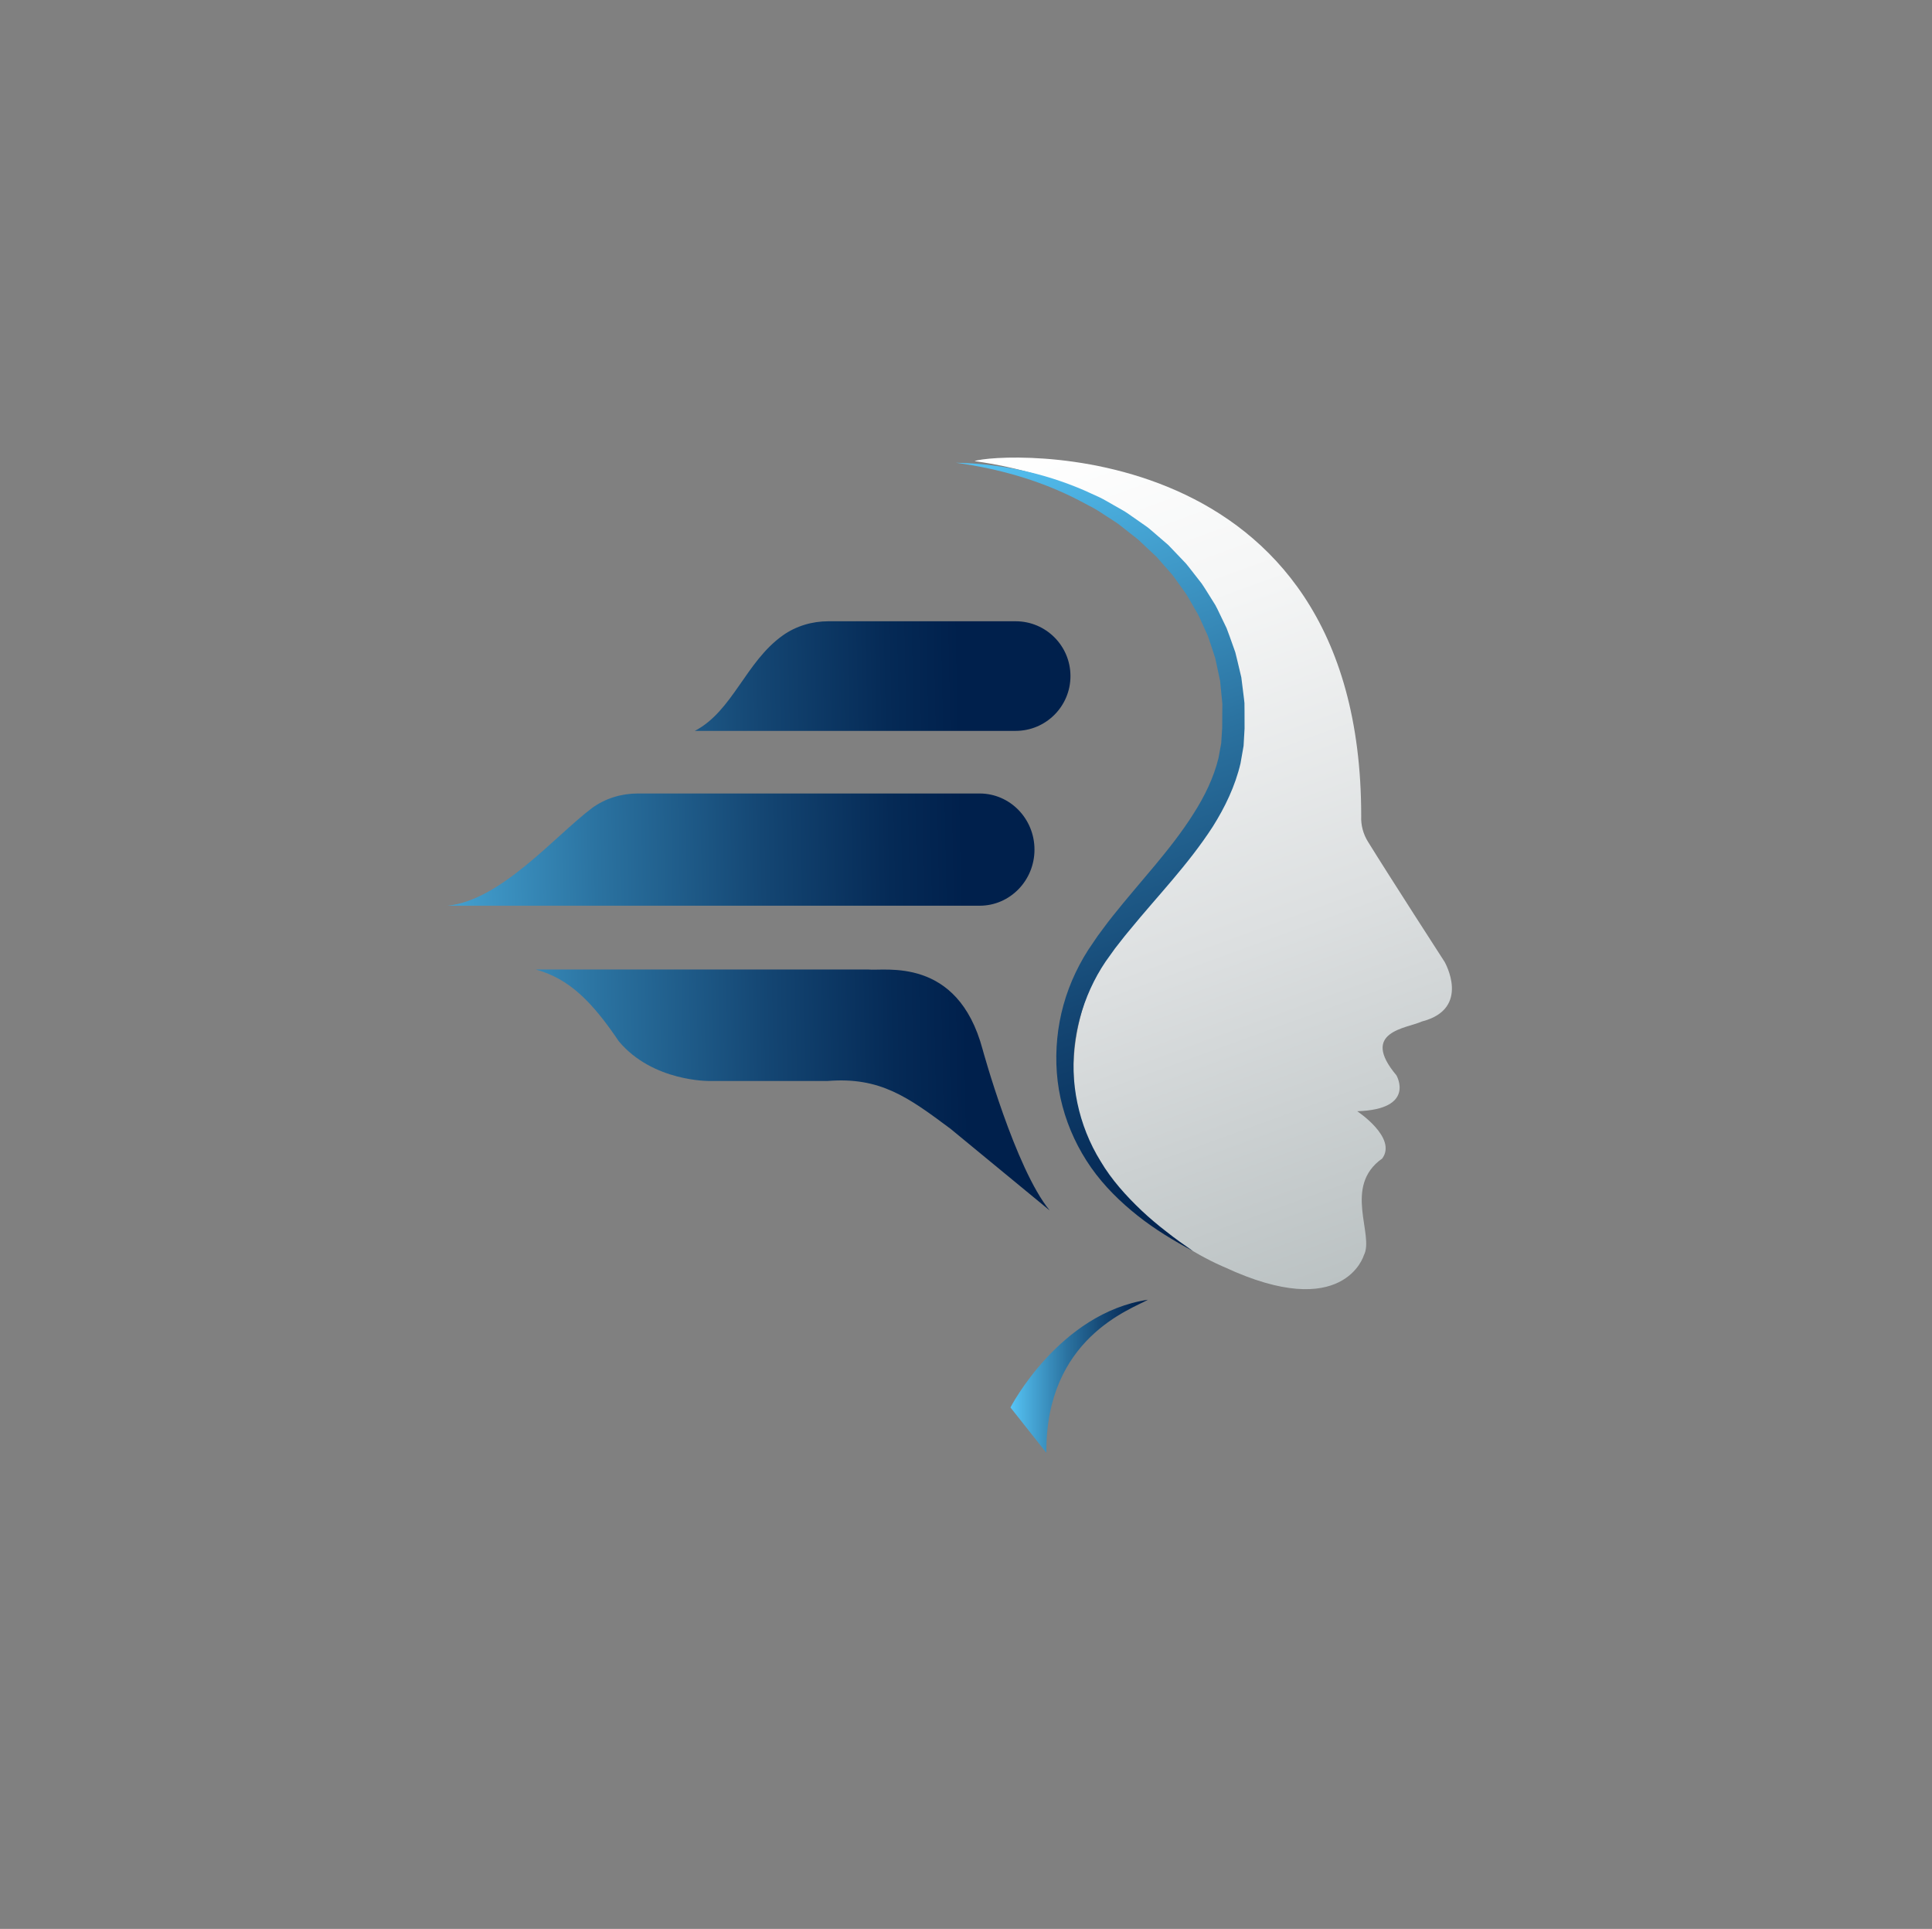 <?xml version="1.0" encoding="UTF-8"?><svg id="Layer_1" xmlns="http://www.w3.org/2000/svg" xmlns:xlink="http://www.w3.org/1999/xlink" viewBox="0 0 374.616 374"><rect x="0" y="0" width="374.616" height="374" fill="#808080" stroke="none"/><defs><linearGradient id="linear-gradient" x1="261.714" y1="247.915" x2="202.261" y2="84.569" gradientUnits="userSpaceOnUse"><stop offset="0" stop-color="#bbc2c3"/><stop offset=".393" stop-color="#dcdfe0"/><stop offset=".772" stop-color="#f5f6f6"/><stop offset="1" stop-color="#fff"/></linearGradient><linearGradient id="linear-gradient-2" x1="247.368" y1="238.234" x2="191.674" y2="85.218" gradientUnits="userSpaceOnUse"><stop offset="0" stop-color="#00204c"/><stop offset=".117" stop-color="#052a56"/><stop offset=".322" stop-color="#144673"/><stop offset=".589" stop-color="#2b73a1"/><stop offset=".906" stop-color="#4cb1e1"/><stop offset="1" stop-color="#57c5f6"/></linearGradient><linearGradient id="linear-gradient-3" x1="64.997" y1="133.406" x2="186.188" y2="130.932" gradientUnits="userSpaceOnUse"><stop offset="0" stop-color="#57c5f6"/><stop offset=".094" stop-color="#4cb1e1"/><stop offset=".411" stop-color="#2b73a1"/><stop offset=".678" stop-color="#144673"/><stop offset=".883" stop-color="#052a56"/><stop offset="1" stop-color="#00204c"/></linearGradient><linearGradient id="linear-gradient-4" x1="65.675" y1="166.591" x2="186.865" y2="164.117" gradientUnits="userSpaceOnUse"><stop offset="0" stop-color="#57c5f6"/><stop offset=".094" stop-color="#4cb1e1"/><stop offset=".411" stop-color="#2b73a1"/><stop offset=".678" stop-color="#144673"/><stop offset=".883" stop-color="#052a56"/><stop offset="1" stop-color="#00204c"/></linearGradient><linearGradient id="linear-gradient-5" x1="66.624" y1="213.113" x2="187.815" y2="210.64" gradientUnits="userSpaceOnUse"><stop offset="0" stop-color="#57c5f6"/><stop offset=".094" stop-color="#4cb1e1"/><stop offset=".411" stop-color="#2b73a1"/><stop offset=".678" stop-color="#144673"/><stop offset=".883" stop-color="#052a56"/><stop offset="1" stop-color="#00204c"/></linearGradient><linearGradient id="linear-gradient-6" x1="195.929" y1="266.847" x2="222.586" y2="266.847" xlink:href="#linear-gradient-3"/></defs><path d="M188.975,89.405c4.346-1.668,75.015-6.038,74.964,68.855-.076,1.734.388,3.445,1.299,4.922,4.046,6.561,14.874,23.319,14.874,23.319,0,0,5.221,9.08-4.397,11.553-3.023,1.374-12.092,1.924-4.947,10.443,0,0,3.847,6.595-7.603,6.962,0,0,7.786,5.13,4.855,9.16-7.695,5.405-1.466,14.84-3.573,18.779,0,0-3.847,13.099-27.023,2.29,0,0-40.855-16.305-26.015-54.504,0,0,5.321-9.817,11.366-16.137,7.595-8.046,15.192-19.634,17.211-29.245,4.537-27.855-16.463-51.547-51.013-56.397Z" style="fill:url(#linear-gradient);"/><path d="M185.296,89.719c8.489.16,17.022,1.933,24.942,5.36l2.95,1.341c.976.465,1.889,1.05,2.839,1.571.927.558,1.915,1.025,2.794,1.663l2.673,1.868c.439.321.907.606,1.323.957l1.243,1.062,2.479,2.141,2.268,2.373,1.134,1.19c.362.411.683.858,1.026,1.285l2.029,2.599c.625.904,1.185,1.854,1.78,2.783l.875,1.405c.281.475.493.987.742,1.48l1.44,2.989c.407,1.028.757,2.08,1.136,3.122l.557,1.568c.146.534.264,1.077.397,1.616l.769,3.243.414,3.31c.064.552.145,1.106.193,1.657l.015,1.648.007,3.301-.191,3.369-.591,3.375c-1.041,4.452-3.031,8.547-5.371,12.267-4.79,7.406-10.798,13.542-16.074,20.004-.678.798-1.323,1.609-1.953,2.428l-.956,1.224-.896,1.251c-1.247,1.66-2.265,3.339-3.185,5.141-1.805,3.587-3.047,7.471-3.616,11.467-1.142,7.996.599,16.415,4.936,23.411,2.106,3.549,4.915,6.676,7.954,9.558,1.53,1.435,3.142,2.794,4.817,4.081,1.65,1.321,3.388,2.534,5.13,3.746-3.734-2.009-7.4-4.21-10.759-6.88-3.351-2.663-6.474-5.715-8.986-9.288-2.503-3.569-4.413-7.605-5.549-11.87-1.153-4.256-1.457-8.757-1.03-13.17.426-4.42,1.636-8.774,3.565-12.795.951-1.998,2.099-3.982,3.355-5.742l.922-1.356.967-1.306c.641-.876,1.293-1.74,1.967-2.575,5.345-6.729,11.225-12.827,15.593-19.738,2.195-3.424,3.972-7.059,4.896-10.874l.529-2.882.188-2.976.019-3.056.015-1.53c-.032-.503-.096-1.001-.142-1.502l-.295-3.007-.629-2.958c-.108-.493-.2-.99-.32-1.48l-.476-1.438c-.324-.957-.616-1.927-.962-2.877l-1.254-2.769c-.217-.458-.397-.935-.645-1.378l-.764-1.318c-.514-.876-.992-1.777-1.535-2.639l-1.784-2.487c-.303-.411-.583-.841-.904-1.238l-1.014-1.152-2.029-2.312-2.25-2.107-1.121-1.062c-.373-.355-.801-.647-1.199-.974l-2.434-1.918c-.801-.657-1.718-1.15-2.572-1.735-.878-.549-1.721-1.163-2.631-1.661l-2.757-1.46c-7.393-3.856-15.598-6.199-24.002-7.346Z" style="fill:url(#linear-gradient-2);"/><path d="M196.937,141.71h-62.206c7.361-3.857,9.837-13.382,17.057-18.51,2.572-1.827,5.682-2.742,8.836-2.742h36.313c5.869,0,10.626,4.757,10.626,10.626h0c0,5.869-4.757,10.626-10.626,10.626Z" style="fill:url(#linear-gradient-3);"/><path d="M189.96,175.611h-103.206c10.336-1.008,20.779-13.466,28.057-18.952,2.572-1.87,5.682-2.807,8.836-2.807h66.313c5.869,0,10.626,4.871,10.626,10.879h0c0,6.009-4.757,10.879-10.626,10.879Z" style="fill:url(#linear-gradient-4);"/><path d="M103.868,187.977h64.489c3.115.366,17.313-2.656,22.168,15.481,0,0,6.321,23.084,13.008,31.237-5.894-4.854-12.216-10.059-19.237-15.84-8.244-6.145-13.649-10.084-23.817-9.26h-22.901s-10.992.183-17.588-7.695c-5.166-7.652-9.614-12.155-16.122-13.924Z" style="fill:url(#linear-gradient-5);"/><path d="M195.929,272.893s9.435-18.321,26.656-20.885c-3.206,1.832-19.878,7.42-19.695,29.679l-6.962-8.794Z" style="fill:url(#linear-gradient-6);"/></svg>
